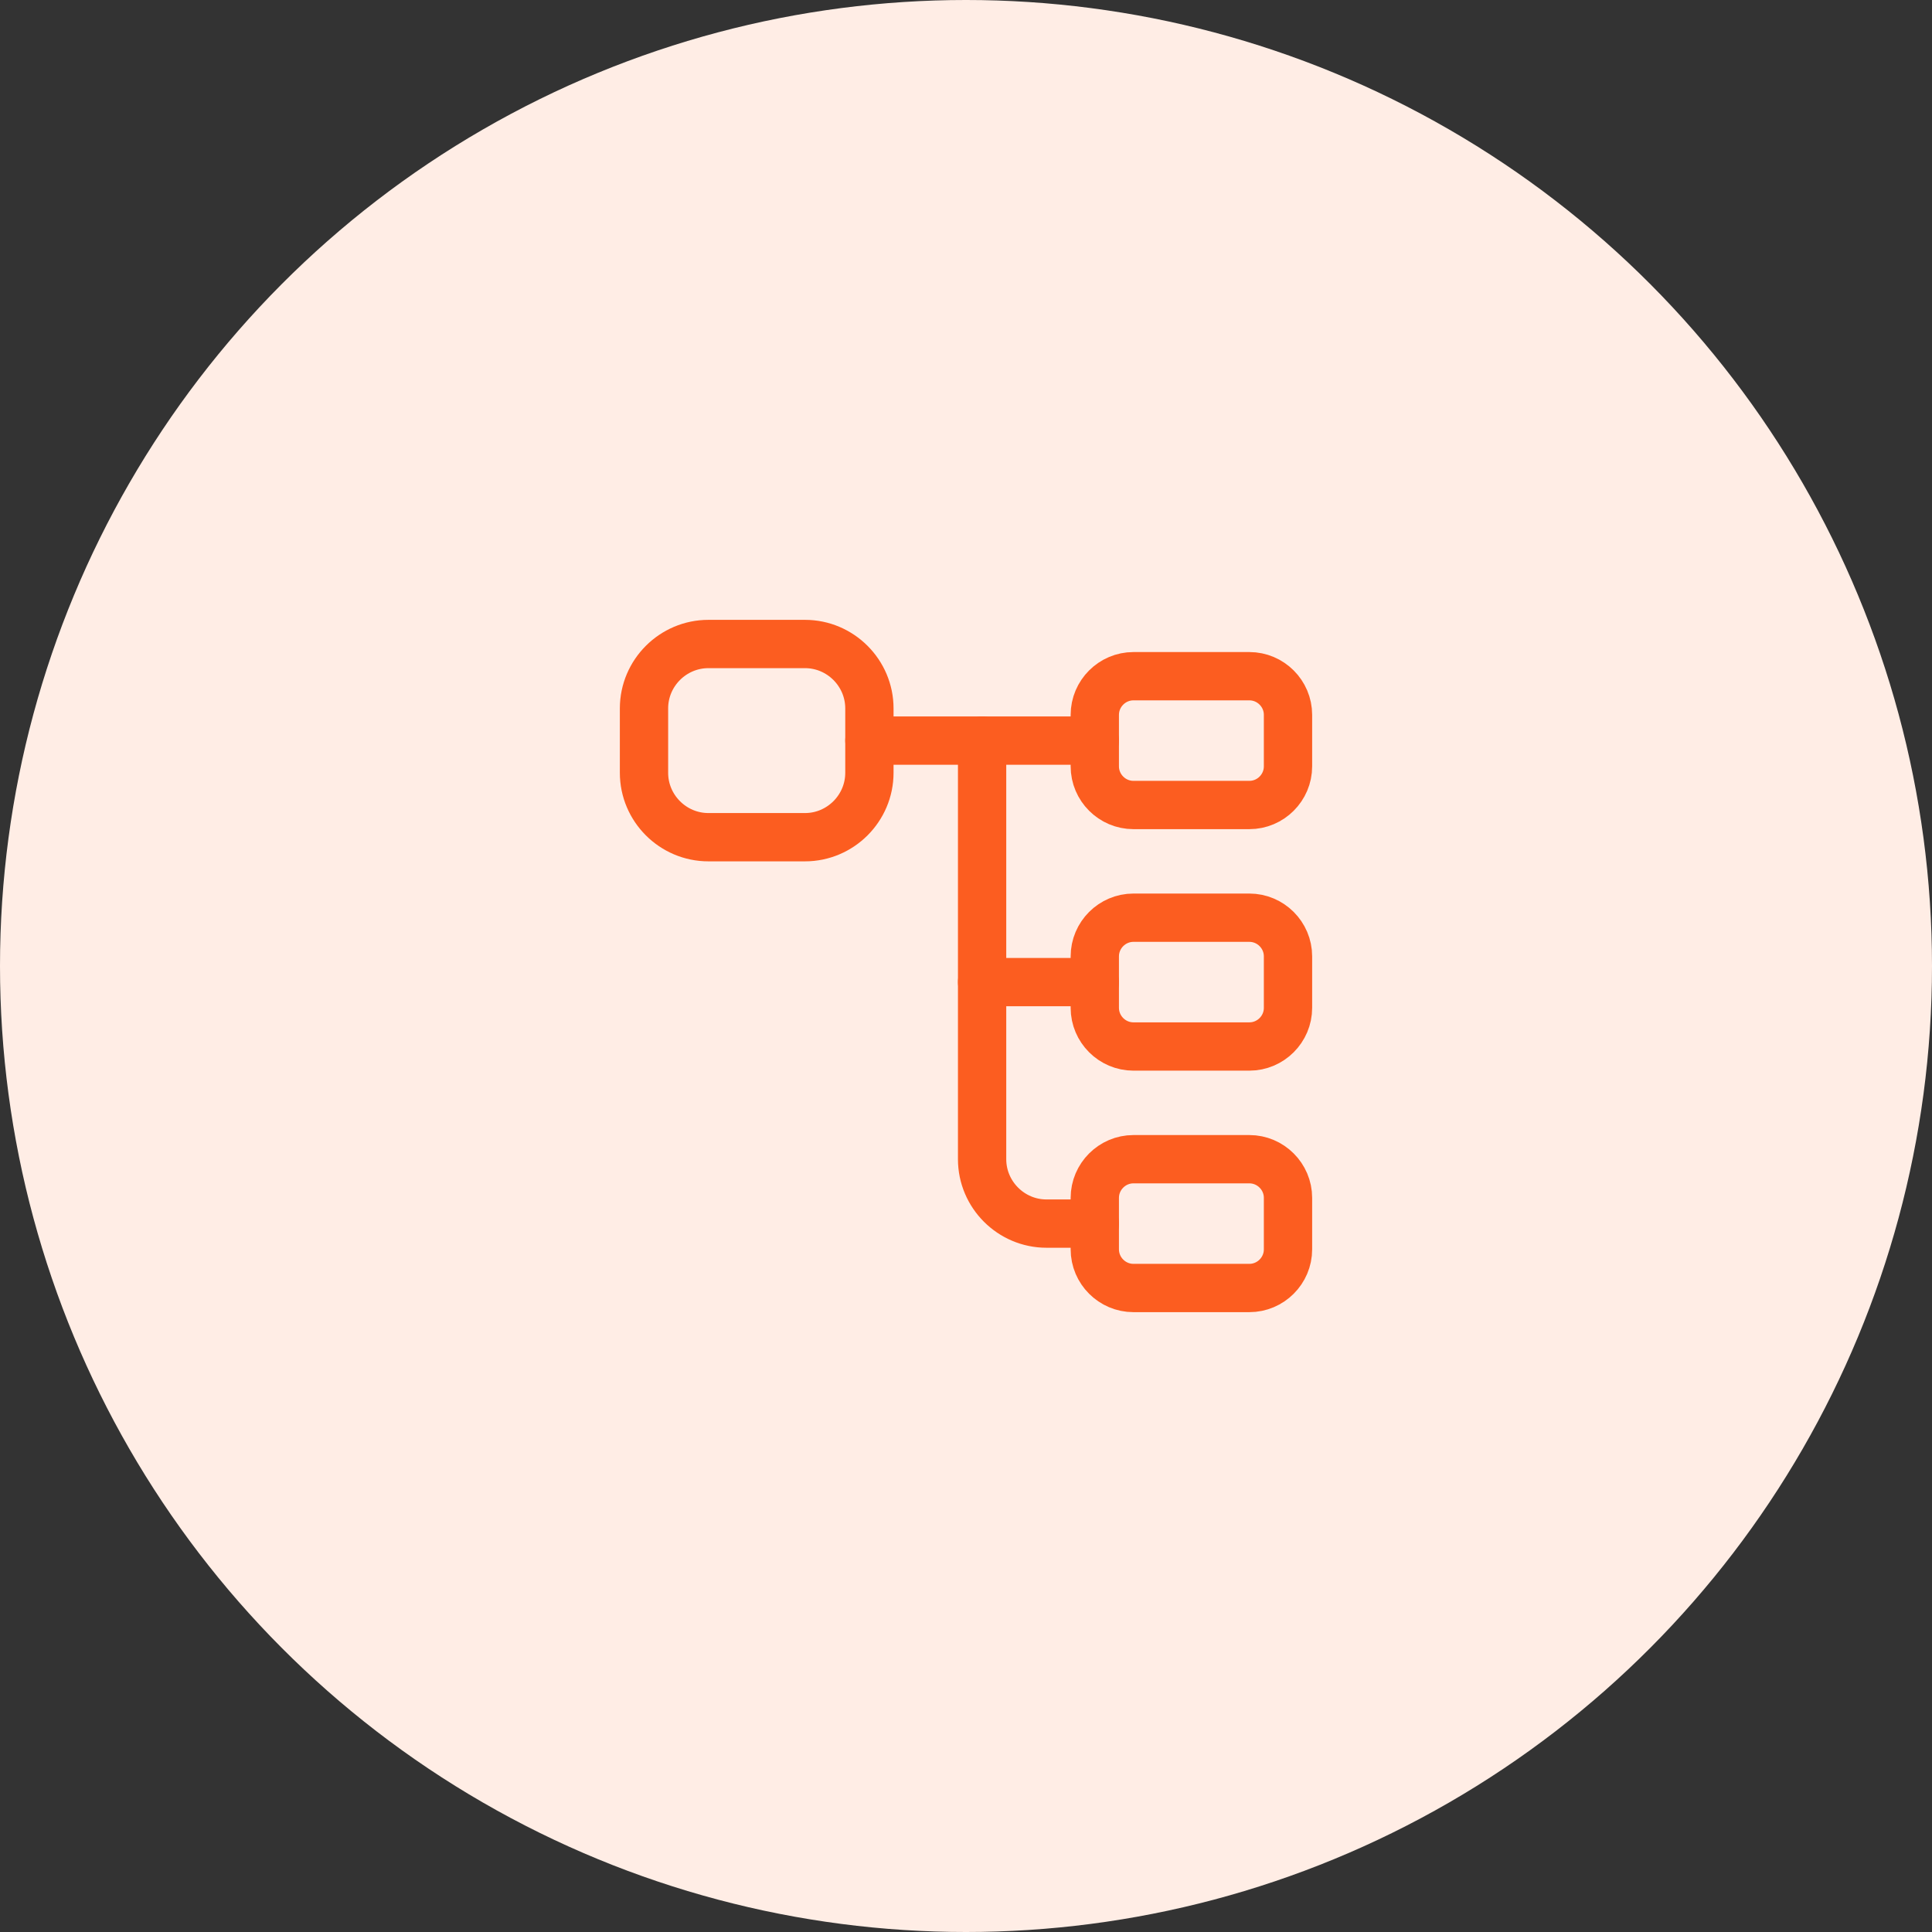 <svg width="60" height="60" viewBox="0 0 60 60" fill="none" xmlns="http://www.w3.org/2000/svg">
<rect x="0" y="0" width="60" height="60" fill="#333333" stroke="none"/>
<circle cx="30" cy="30" r="30" fill="#FFEDE5"/>
<path d="M25 26H22C20.9 26 20 25.1 20 24V22C20 20.9 20.9 20 22 20H25C26.1 20 27 20.9 27 22V24C27 25.1 26.1 26 25 26Z" stroke="#FC5D20" stroke-width="1.5" stroke-linecap="round" stroke-linejoin="round"/>
<path d="M38.8 25H35.2C34.54 25 34 24.46 34 23.8V22.2C34 21.54 34.54 21 35.2 21H38.8C39.46 21 40 21.54 40 22.2V23.8C40 24.46 39.46 25 38.8 25Z" stroke="#FC5D20" stroke-width="1.5" stroke-linecap="round" stroke-linejoin="round"/>
<path d="M38.8 32.5H35.2C34.54 32.5 34 31.96 34 31.3V29.7C34 29.04 34.54 28.5 35.2 28.5H38.8C39.46 28.5 40 29.04 40 29.7V31.3C40 31.96 39.46 32.5 38.8 32.5Z" stroke="#FC5D20" stroke-width="1.5" stroke-linecap="round" stroke-linejoin="round"/>
<path d="M27 23H34" stroke="#FC5D20" stroke-width="1.5" stroke-miterlimit="10" stroke-linecap="round" stroke-linejoin="round"/>
<path d="M30.5 23V36C30.5 37.1 31.4 38 32.5 38H34" stroke="#FC5D20" stroke-width="1.5" stroke-miterlimit="10" stroke-linecap="round" stroke-linejoin="round"/>
<path d="M30.5 30.5H34" stroke="#FC5D20" stroke-width="1.5" stroke-miterlimit="10" stroke-linecap="round" stroke-linejoin="round"/>
<path d="M38.8 40H35.2C34.54 40 34 39.46 34 38.8V37.2C34 36.54 34.54 36 35.2 36H38.8C39.46 36 40 36.54 40 37.2V38.8C40 39.46 39.46 40 38.8 40Z" stroke="#FC5D20" stroke-width="1.5" stroke-linecap="round" stroke-linejoin="round"/>
</svg>
